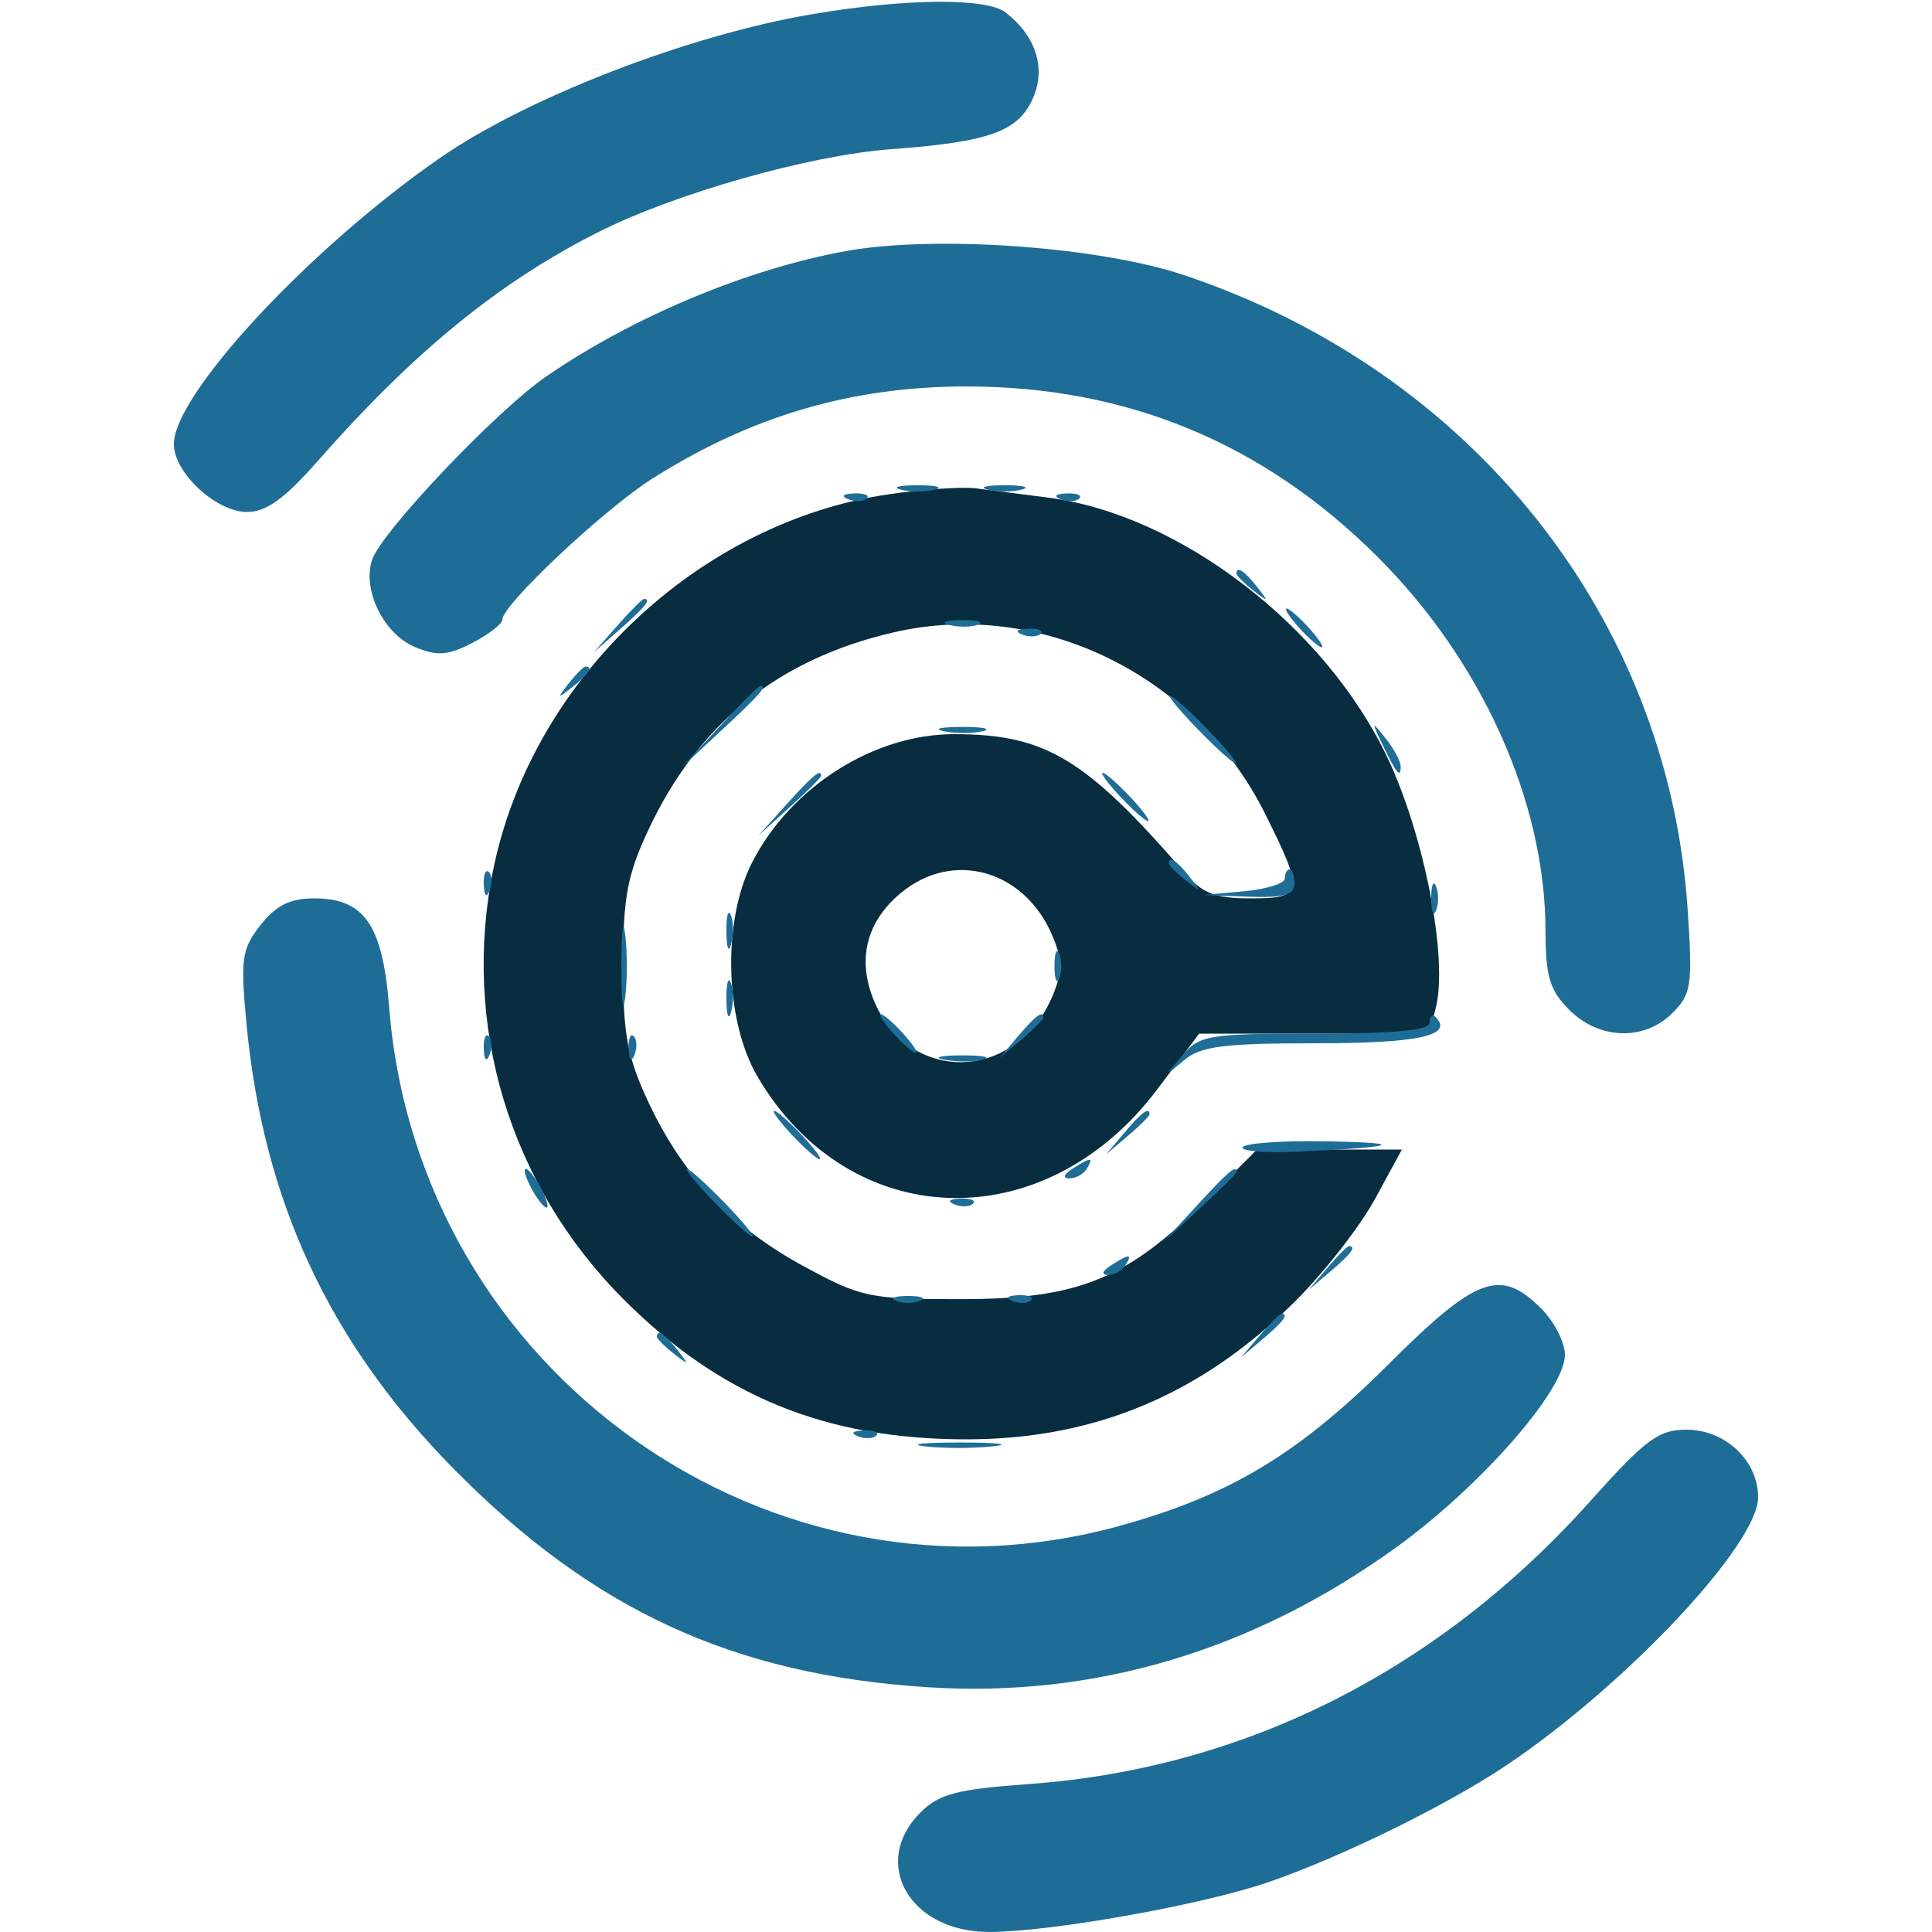 <svg xmlns="http://www.w3.org/2000/svg" width="200" height="200" viewBox="0 0 200 200" version="1.1"><path d="M 92.102 51.153 C 72.408 53.997, 55.186 70.231, 51.105 89.799 C 47.724 106.012, 52.709 122.615, 64.513 134.464 C 74.528 144.517, 85.482 149, 100.029 149 C 113.377 149, 124.457 144.325, 134.199 134.584 C 137.149 131.634, 140.814 126.921, 142.343 124.110 L 145.125 119 137.628 119 L 130.130 119 124.815 124.289 C 116.603 132.460, 111.603 134.475, 99.500 134.488 C 90.014 134.499, 89.178 134.325, 83.232 131.101 C 75.732 127.034, 70.703 121.728, 67.135 114.120 C 64.936 109.429, 64.500 107.094, 64.500 100 C 64.500 92.906, 64.936 90.571, 67.135 85.880 C 72.290 74.887, 80.552 68.235, 92.491 65.466 C 107.643 61.952, 123.743 69.792, 130.936 84.189 C 135.051 92.423, 134.955 93, 129.464 93 C 125.841 93, 124.483 92.485, 122.714 90.440 C 112.390 78.506, 108.233 76, 98.756 76 C 90.443 76, 81.843 81.467, 77.853 89.288 C 74.761 95.349, 75.020 105.653, 78.411 111.438 C 87.917 127.659, 108.114 128.299, 119.815 112.750 L 124.141 107 136.052 107 L 147.962 107 148.634 104.321 C 149.916 99.216, 147.453 86.487, 143.624 78.424 C 137.151 64.793, 122.092 53.256, 108.500 51.513 C 105.750 51.160, 102.375 50.727, 101 50.550 C 99.625 50.373, 95.621 50.644, 92.102 51.153 M 93.195 92.489 C 89.659 95.464, 88.709 99.368, 90.485 103.619 C 94.126 112.332, 105.281 111.979, 108.986 103.034 C 109.995 100.598, 109.995 99.402, 108.986 96.966 C 106.118 90.042, 98.627 87.919, 93.195 92.489" stroke="none" fill="#082d40" fill-rule="evenodd"/><path d="M 84 1.481 C 71.242 3.652, 54.581 10.093, 45.561 16.340 C 32.081 25.676, 18 40.817, 18 45.976 C 18 48.945, 22.376 53, 25.580 53 C 27.548 53, 29.465 51.620, 32.870 47.750 C 42.832 36.427, 51.523 29.321, 61.800 24.095 C 69.753 20.051, 83.804 16.061, 92.275 15.441 C 102.527 14.691, 105.514 13.588, 106.998 10.005 C 108.270 6.933, 107.176 3.654, 104.087 1.282 C 102.086 -0.254, 93.709 -0.171, 84 1.481 M 87.575 25.991 C 77.342 27.847, 65.526 32.790, 56.533 38.977 C 51.356 42.539, 39.407 55.141, 38.502 57.994 C 37.503 61.141, 39.751 65.654, 42.983 66.993 C 45.266 67.939, 46.378 67.856, 48.897 66.553 C 50.604 65.671, 52 64.587, 52 64.144 C 52 62.615, 62.485 52.751, 67.483 49.579 C 77.740 43.068, 88.123 40.013, 100.020 40.006 C 116.657 39.995, 130.809 45.862, 142.634 57.674 C 153.413 68.441, 159.961 83.013, 159.988 96.295 C 159.998 101.106, 160.417 102.508, 162.455 104.545 C 165.552 107.643, 170.220 107.780, 173.139 104.861 C 175.097 102.903, 175.229 101.995, 174.703 94.111 C 172.690 63.983, 152.408 38.457, 122.549 28.474 C 113.726 25.524, 96.783 24.321, 87.575 25.991 M 93.250 50.689 C 94.213 50.941, 95.787 50.941, 96.750 50.689 C 97.713 50.438, 96.925 50.232, 95 50.232 C 93.075 50.232, 92.287 50.438, 93.250 50.689 M 102.250 50.689 C 103.213 50.941, 104.787 50.941, 105.750 50.689 C 106.713 50.438, 105.925 50.232, 104 50.232 C 102.075 50.232, 101.287 50.438, 102.250 50.689 M 87.813 51.683 C 88.534 51.972, 89.397 51.936, 89.729 51.604 C 90.061 51.272, 89.471 51.036, 88.417 51.079 C 87.252 51.127, 87.015 51.364, 87.813 51.683 M 109.813 51.683 C 110.534 51.972, 111.397 51.936, 111.729 51.604 C 112.061 51.272, 111.471 51.036, 110.417 51.079 C 109.252 51.127, 109.015 51.364, 109.813 51.683 M 128 59.378 C 128 59.585, 128.787 60.373, 129.750 61.128 C 131.336 62.371, 131.371 62.336, 130.128 60.750 C 128.821 59.084, 128 58.555, 128 59.378 M 63.924 64.750 L 61.500 67.500 64.250 65.076 C 66.820 62.810, 67.459 62, 66.674 62 C 66.495 62, 65.258 63.237, 63.924 64.750 M 134.500 65 C 135.495 66.100, 136.535 67, 136.810 67 C 137.085 67, 136.495 66.100, 135.500 65 C 134.505 63.900, 133.465 63, 133.190 63 C 132.915 63, 133.505 63.900, 134.500 65 M 98.269 64.693 C 99.242 64.947, 100.592 64.930, 101.269 64.656 C 101.946 64.382, 101.150 64.175, 99.500 64.195 C 97.850 64.215, 97.296 64.439, 98.269 64.693 M 105.813 65.683 C 106.534 65.972, 107.397 65.936, 107.729 65.604 C 108.061 65.272, 107.471 65.036, 106.417 65.079 C 105.252 65.127, 105.015 65.364, 105.813 65.683 M 58.872 70.750 C 57.629 72.336, 57.664 72.371, 59.250 71.128 C 60.916 69.821, 61.445 69, 60.622 69 C 60.415 69, 59.627 69.787, 58.872 70.750 M 74.453 75.250 L 70.500 79.500 74.750 75.547 C 78.702 71.871, 79.460 71, 78.703 71 C 78.540 71, 76.627 72.912, 74.453 75.250 M 124 75.500 C 125.866 77.425, 127.617 79, 127.892 79 C 128.167 79, 126.866 77.425, 125 75.500 C 123.134 73.575, 121.383 72, 121.108 72 C 120.833 72, 122.134 73.575, 124 75.500 M 97.762 75.707 C 99.006 75.946, 100.806 75.937, 101.762 75.687 C 102.718 75.437, 101.700 75.241, 99.500 75.252 C 97.300 75.263, 96.518 75.468, 97.762 75.707 M 143.080 77 C 144.538 80.061, 145 80.628, 145 79.358 C 145 78.821, 144.300 77.509, 143.445 76.441 C 141.978 74.611, 141.958 74.643, 143.080 77 M 81.437 83.250 L 78.500 86.500 81.750 83.563 C 83.537 81.948, 85 80.485, 85 80.313 C 85 79.540, 84.175 80.221, 81.437 83.250 M 116 82.500 C 117.292 83.875, 118.574 85, 118.849 85 C 119.124 85, 118.292 83.875, 117 82.500 C 115.708 81.125, 114.426 80, 114.151 80 C 113.876 80, 114.708 81.125, 116 82.500 M 121 89.378 C 121 89.585, 121.787 90.373, 122.750 91.128 C 124.336 92.371, 124.371 92.336, 123.128 90.750 C 121.821 89.084, 121 88.555, 121 89.378 M 50.079 91.583 C 50.127 92.748, 50.364 92.985, 50.683 92.188 C 50.972 91.466, 50.936 90.603, 50.604 90.271 C 50.272 89.939, 50.036 90.529, 50.079 91.583 M 133 90.943 C 133 91.461, 131.088 92.057, 128.750 92.268 L 124.500 92.651 129.250 92.825 C 132.883 92.959, 134 92.647, 134 91.500 C 134 90.675, 133.775 90, 133.500 90 C 133.225 90, 133 90.424, 133 90.943 M 148.158 93 C 148.158 94.375, 148.385 94.938, 148.662 94.250 C 148.940 93.563, 148.940 92.438, 148.662 91.750 C 148.385 91.063, 148.158 91.625, 148.158 93 M 26.980 95.750 C 25.030 98.226, 24.883 99.235, 25.504 105.868 C 27.222 124.242, 34.065 138.969, 46.964 152.052 C 61.386 166.680, 75.890 173.365, 96.020 174.661 C 113.288 175.773, 129.657 170.898, 144.463 160.235 C 153.224 153.925, 162 143.926, 162 140.254 C 162 138.964, 160.895 136.805, 159.545 135.455 C 155.321 131.230, 152.863 132.130, 143.716 141.250 C 134.434 150.504, 127.295 154.803, 116.013 157.929 C 79.803 167.963, 43.275 142.088, 40.287 104.287 C 39.612 95.746, 37.725 93, 32.534 93 C 30.029 93, 28.581 93.717, 26.980 95.750 M 64.320 100 C 64.320 103.575, 64.502 105.037, 64.723 103.250 C 64.945 101.463, 64.945 98.537, 64.723 96.750 C 64.502 94.963, 64.320 96.425, 64.320 100 M 75.195 96.500 C 75.215 98.150, 75.439 98.704, 75.693 97.731 C 75.947 96.758, 75.930 95.408, 75.656 94.731 C 75.382 94.054, 75.175 94.850, 75.195 96.500 M 109.158 100 C 109.158 101.375, 109.385 101.938, 109.662 101.250 C 109.940 100.563, 109.940 99.438, 109.662 98.750 C 109.385 98.063, 109.158 98.625, 109.158 100 M 75.195 103.500 C 75.215 105.150, 75.439 105.704, 75.693 104.731 C 75.947 103.758, 75.930 102.408, 75.656 101.731 C 75.382 101.054, 75.175 101.850, 75.195 103.500 M 92.500 107 C 93.495 108.100, 94.535 109, 94.810 109 C 95.085 109, 94.495 108.100, 93.500 107 C 92.505 105.900, 91.465 105, 91.190 105 C 90.915 105, 91.505 105.900, 92.500 107 M 105.405 107.250 L 103.500 109.500 105.750 107.595 C 106.987 106.547, 108 105.535, 108 105.345 C 108 104.545, 107.195 105.136, 105.405 107.250 M 148 105.833 C 148 106.657, 144.513 107, 136.155 107 C 125.102 107, 124.183 107.151, 122.405 109.250 C 120.502 111.498, 120.502 111.498, 122.579 109.750 C 124.297 108.303, 126.669 108, 136.270 108 C 146.901 108, 150.529 107.196, 148.600 105.267 C 148.270 104.937, 148 105.192, 148 105.833 M 50.079 108.583 C 50.127 109.748, 50.364 109.985, 50.683 109.188 C 50.972 108.466, 50.936 107.603, 50.604 107.271 C 50.272 106.939, 50.036 107.529, 50.079 108.583 M 65.079 108.583 C 65.127 109.748, 65.364 109.985, 65.683 109.188 C 65.972 108.466, 65.936 107.603, 65.604 107.271 C 65.272 106.939, 65.036 107.529, 65.079 108.583 M 97.762 109.707 C 99.006 109.946, 100.806 109.937, 101.762 109.687 C 102.718 109.437, 101.700 109.241, 99.500 109.252 C 97.300 109.263, 96.518 109.468, 97.762 109.707 M 82 117.500 C 83.292 118.875, 84.574 120, 84.849 120 C 85.124 120, 84.292 118.875, 83 117.500 C 81.708 116.125, 80.426 115, 80.151 115 C 79.876 115, 80.708 116.125, 82 117.500 M 116.405 117.250 L 114.500 119.500 116.750 117.595 C 117.987 116.547, 119 115.535, 119 115.345 C 119 114.545, 118.195 115.136, 116.405 117.250 M 128.652 118.750 C 128.395 119.162, 130.956 119.374, 134.343 119.220 C 144.695 118.750, 145.921 118.307, 137.309 118.150 C 132.804 118.067, 128.908 118.338, 128.652 118.750 M 111 121 C 110.099 121.582, 109.975 121.975, 110.691 121.985 C 111.346 121.993, 112.160 121.550, 112.500 121 C 113.267 119.758, 112.921 119.758, 111 121 M 55 123 C 55.589 124.100, 56.295 125, 56.570 125 C 56.845 125, 56.589 124.100, 56 123 C 55.411 121.900, 54.705 121, 54.430 121 C 54.155 121, 54.411 121.900, 55 123 M 74 124.500 C 75.866 126.425, 77.617 128, 77.892 128 C 78.167 128, 76.866 126.425, 75 124.500 C 73.134 122.575, 71.383 121, 71.108 121 C 70.833 121, 72.134 122.575, 74 124.500 M 123.946 124.750 L 120.500 128.500 124.250 125.054 C 126.313 123.158, 128 121.471, 128 121.304 C 128 120.540, 127.154 121.260, 123.946 124.750 M 98.813 124.683 C 99.534 124.972, 100.397 124.936, 100.729 124.604 C 101.061 124.272, 100.471 124.036, 99.417 124.079 C 98.252 124.127, 98.015 124.364, 98.813 124.683 M 137.405 131.250 L 135.500 133.500 137.750 131.595 C 139.864 129.805, 140.455 129, 139.655 129 C 139.465 129, 138.453 130.012, 137.405 131.250 M 115 131 C 114.099 131.582, 113.975 131.975, 114.691 131.985 C 115.346 131.993, 116.160 131.550, 116.500 131 C 117.267 129.758, 116.921 129.758, 115 131 M 92.750 134.662 C 93.438 134.940, 94.563 134.940, 95.250 134.662 C 95.938 134.385, 95.375 134.158, 94 134.158 C 92.625 134.158, 92.063 134.385, 92.750 134.662 M 104.813 134.683 C 105.534 134.972, 106.397 134.936, 106.729 134.604 C 107.061 134.272, 106.471 134.036, 105.417 134.079 C 104.252 134.127, 104.015 134.364, 104.813 134.683 M 130.405 138.250 L 128.500 140.500 130.750 138.595 C 132.864 136.805, 133.455 136, 132.655 136 C 132.465 136, 131.453 137.012, 130.405 138.250 M 68 138.378 C 68 138.585, 68.787 139.373, 69.750 140.128 C 71.336 141.371, 71.371 141.336, 70.128 139.750 C 68.821 138.084, 68 137.555, 68 138.378 M 88.813 148.683 C 89.534 148.972, 90.397 148.936, 90.729 148.604 C 91.061 148.272, 90.471 148.036, 89.417 148.079 C 88.252 148.127, 88.015 148.364, 88.813 148.683 M 164.607 155.417 C 148.922 172.942, 128.821 183.073, 106.540 184.682 C 99.045 185.223, 97.205 185.704, 95.290 187.619 C 90.063 192.846, 94.166 200.004, 102.385 199.996 C 108.777 199.990, 124.368 197.213, 131.265 194.853 C 138.784 192.280, 149.856 186.843, 156 182.707 C 168.396 174.362, 182 159.862, 182 154.994 C 182 151.206, 178.600 148, 174.584 148 C 171.696 148, 170.349 149.001, 164.607 155.417 M 95.728 149.722 C 97.503 149.943, 100.653 149.946, 102.728 149.730 C 104.802 149.513, 103.350 149.333, 99.500 149.328 C 95.650 149.324, 93.952 149.501, 95.728 149.722" stroke="none" fill="#1e6d97" fill-rule="evenodd"/></svg>